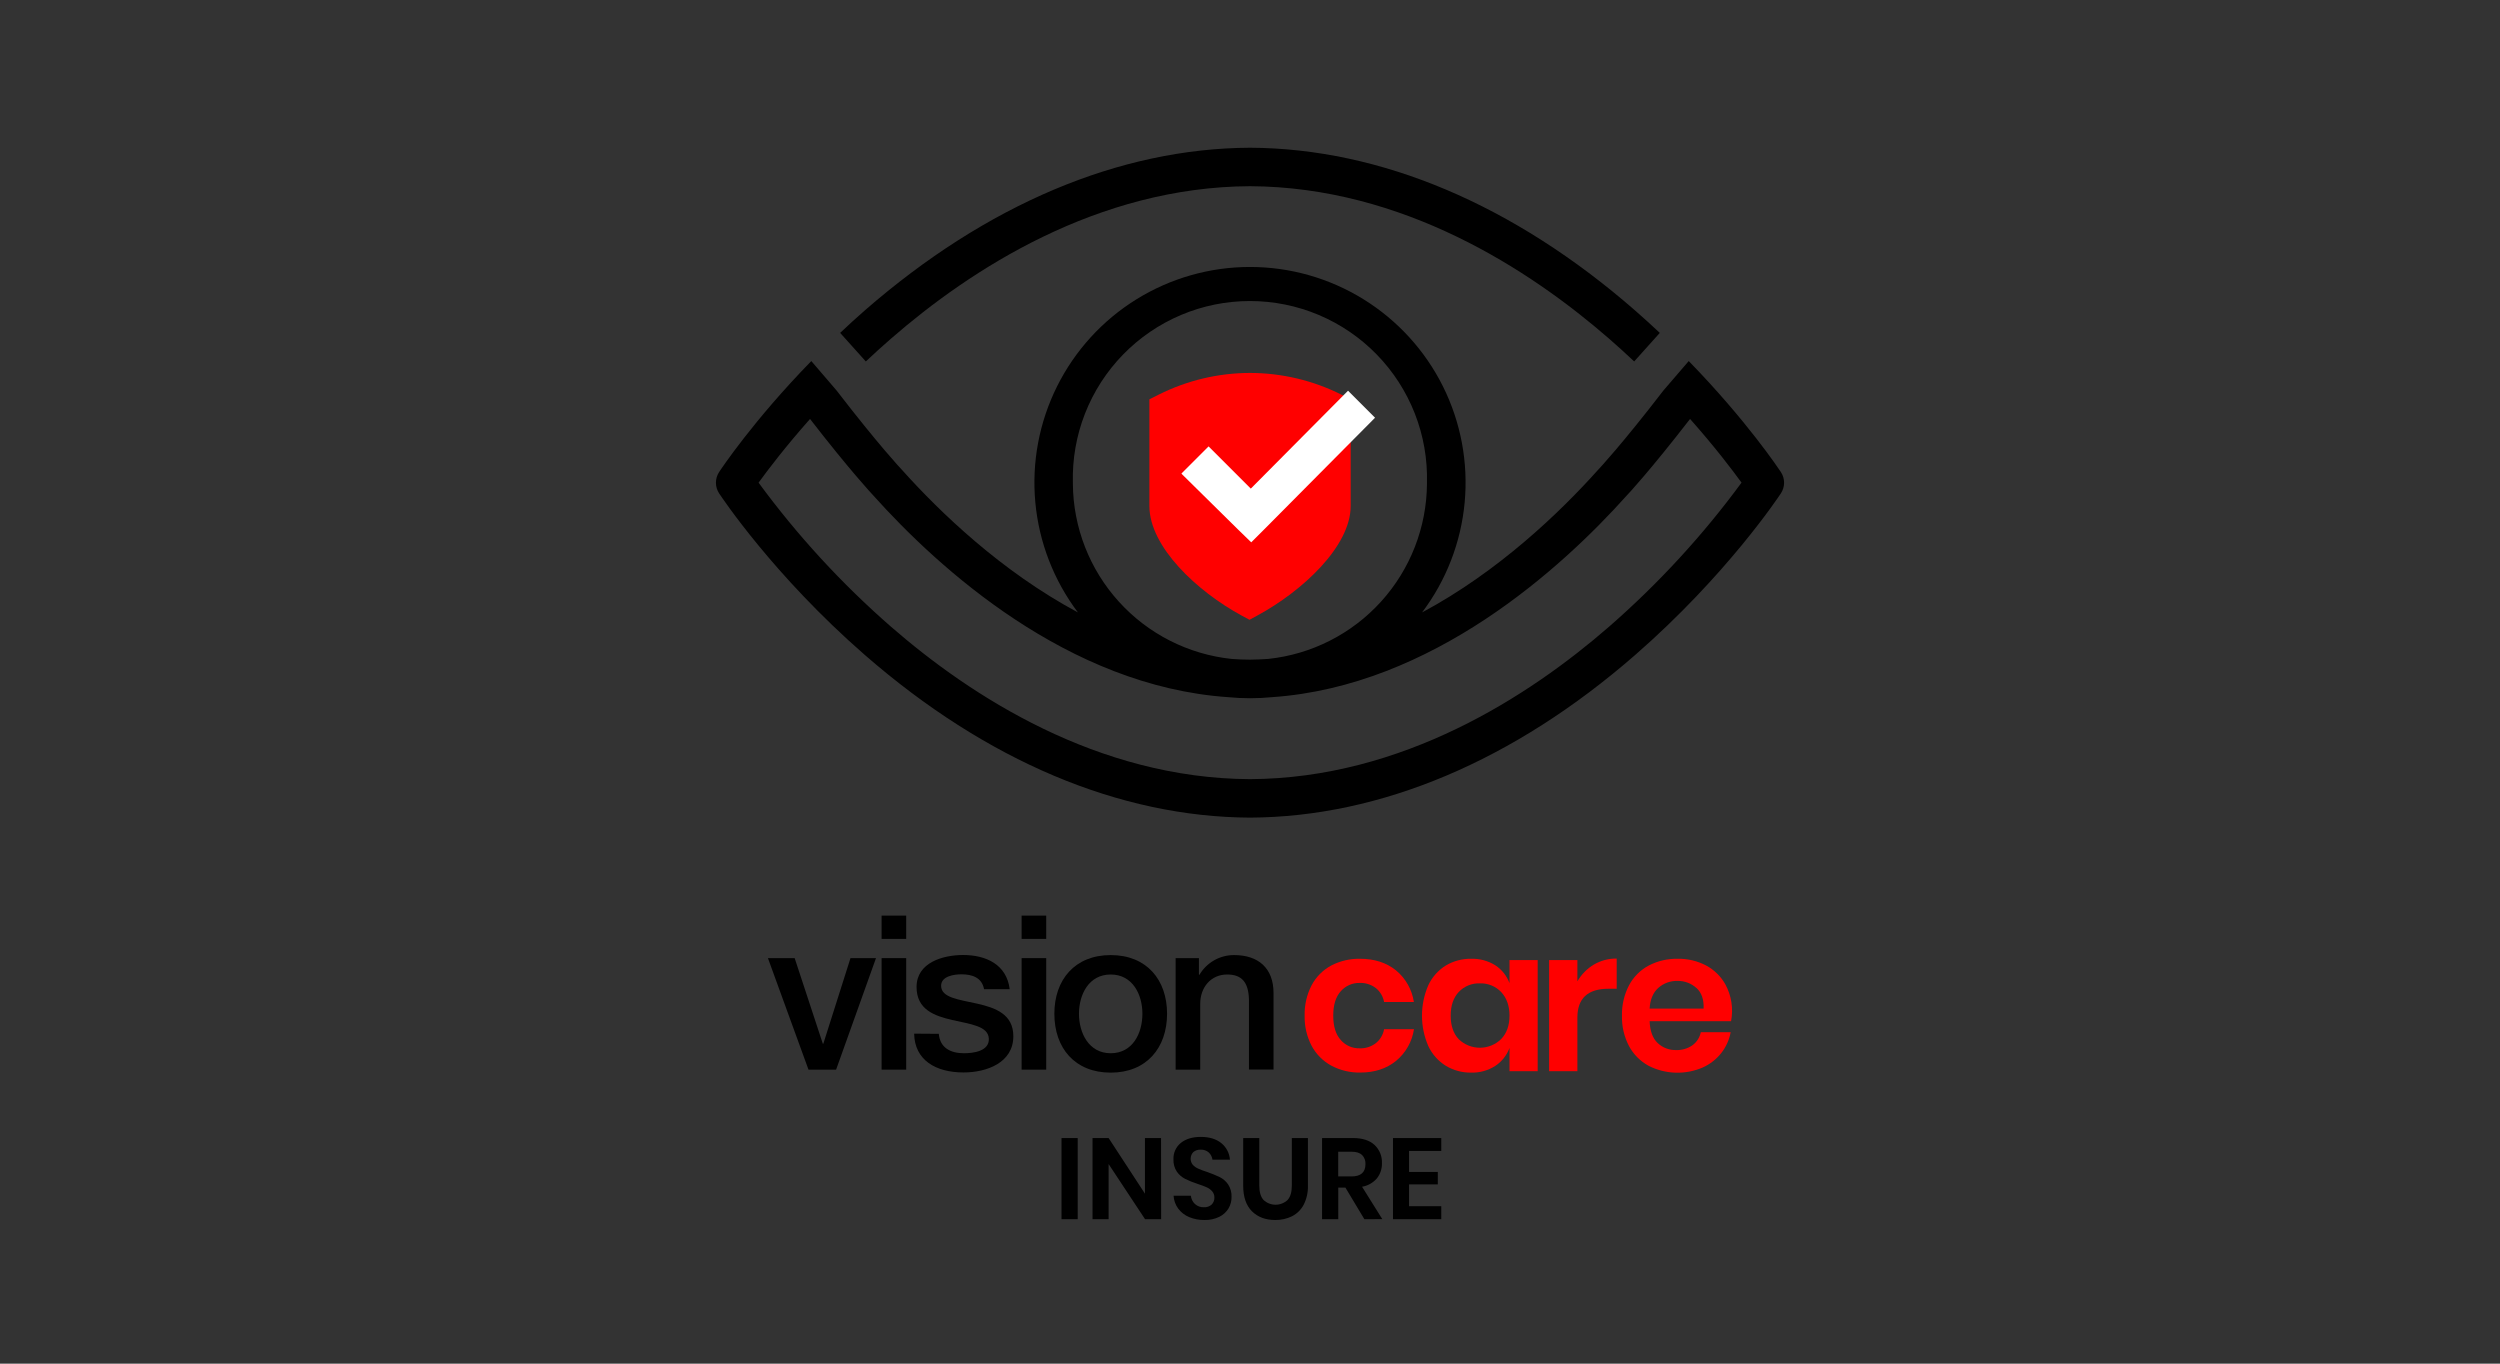 <svg width="220" height="120" viewBox="0 0 220 120" fill="none" xmlns="http://www.w3.org/2000/svg">
<rect x="0" y="0" width="220" height="120" fill="#333333" stroke="none"/>
<mask id="mask0" mask-type="alpha" maskUnits="userSpaceOnUse" x="0" y="0" width="220" height="120">
<rect width="220" height="120" fill="#C4C4C4"/>
</mask>
<g mask="url(#mask0)">
</g>
<g clip-path="url(#clip0)">
<path d="M156.722 41.547C156.572 41.321 153.711 37.008 148.609 31.773L146.388 34.355C142.701 39.148 140.682 41.294 140.66 41.314C140.639 41.333 140.66 41.328 140.646 41.333C140.632 41.339 140.634 41.344 140.63 41.347C137.297 45.067 131.888 50.281 125.143 53.894C127.268 51.077 128.566 47.724 128.891 44.211C129.216 40.698 128.555 37.164 126.982 34.006C125.409 30.848 122.986 28.191 119.986 26.334C116.986 24.477 113.528 23.493 110 23.493C106.472 23.493 103.014 24.477 100.014 26.334C97.014 28.191 94.592 30.848 93.019 34.006C91.446 37.164 90.784 40.698 91.109 44.211C91.434 47.724 92.732 51.077 94.858 53.894C88.114 50.281 82.703 45.065 79.372 41.347C79.372 41.347 79.361 41.335 79.356 41.333C79.35 41.331 79.356 41.321 79.342 41.314C79.327 41.307 77.301 39.148 73.612 34.355L71.395 31.773C66.287 37.008 63.425 41.321 63.278 41.547C63.097 41.824 63.001 42.148 63.001 42.478C63.001 42.809 63.097 43.132 63.278 43.409C63.468 43.696 68.06 50.628 76.115 57.645C86.801 66.955 98.513 71.898 110.002 71.951C121.489 71.898 133.203 66.955 143.887 57.645C151.937 50.628 156.533 43.696 156.722 43.409C156.903 43.132 157 42.809 157 42.478C157 42.148 156.903 41.824 156.722 41.547V41.547ZM94.413 42.577C94.413 42.546 94.413 42.516 94.413 42.483C94.359 40.402 94.722 38.332 95.48 36.395C96.239 34.457 97.378 32.691 98.83 31.2C100.282 29.71 102.018 28.525 103.935 27.716C105.852 26.907 107.912 26.491 109.993 26.491C112.074 26.491 114.134 26.907 116.051 27.716C117.968 28.525 119.704 29.71 121.156 31.2C122.608 32.691 123.747 34.457 124.506 36.395C125.264 38.332 125.627 40.402 125.573 42.483C125.573 42.516 125.573 42.546 125.573 42.577C125.544 46.413 124.104 50.105 121.526 52.948C118.948 55.79 115.414 57.583 111.598 57.985C111.066 58.022 110.535 58.045 109.988 58.05C109.44 58.055 108.909 58.022 108.374 57.985C104.561 57.579 101.031 55.784 98.456 52.943C95.881 50.101 94.442 46.411 94.413 42.577V42.577ZM141.594 55.151C134.589 61.245 123.43 68.501 110.002 68.565C96.57 68.503 85.411 61.247 78.408 55.151C74.069 51.367 70.161 47.115 66.755 42.474C67.564 41.358 69.109 39.321 71.283 36.868C74.778 41.379 76.696 43.437 76.869 43.621C82.561 49.969 93.958 60.379 108.061 61.35C108.698 61.413 109.347 61.445 110.009 61.445C110.671 61.445 111.311 61.413 111.948 61.35C126.049 60.376 137.451 49.965 143.14 43.62C143.317 43.443 145.232 41.377 148.726 36.867C150.901 39.319 152.445 41.356 153.254 42.472C149.845 47.114 145.935 51.366 141.594 55.151V55.151Z" fill="black"/>
<path d="M78.408 29.8C85.411 23.708 96.57 16.448 110.002 16.386C123.43 16.448 134.589 23.708 141.594 29.8C142.364 30.471 143.106 31.143 143.807 31.808L146.062 29.294C145.364 28.638 144.637 27.979 143.88 27.315C133.199 17.998 121.489 13.053 110.002 13C98.513 13.053 86.801 17.998 76.115 27.306C75.356 27.969 74.629 28.631 73.933 29.294L76.192 31.808C76.895 31.143 77.633 30.473 78.408 29.8Z" fill="black"/>
<path d="M122.842 85.388C123.696 86.09 124.258 87.084 124.422 88.177H121.799C121.714 87.694 121.456 87.258 121.074 86.95C120.663 86.636 120.155 86.477 119.638 86.498C119.326 86.492 119.017 86.555 118.732 86.681C118.446 86.808 118.192 86.995 117.987 87.23C117.546 87.719 117.325 88.434 117.325 89.376C117.325 90.319 117.546 91.033 117.987 91.521C118.192 91.757 118.446 91.944 118.731 92.071C119.016 92.197 119.326 92.259 119.638 92.252C120.152 92.273 120.658 92.114 121.067 91.803C121.453 91.495 121.713 91.057 121.799 90.572H124.429C124.266 91.665 123.703 92.659 122.849 93.361C122.008 94.045 120.958 94.386 119.698 94.385C118.813 94.401 117.937 94.192 117.155 93.777C116.422 93.378 115.821 92.774 115.426 92.038C114.998 91.216 114.785 90.299 114.808 89.373C114.785 88.445 114.997 87.526 115.423 86.702C115.814 85.964 116.416 85.359 117.151 84.963C117.936 84.558 118.809 84.355 119.691 84.373C120.951 84.373 122.001 84.711 122.842 85.388Z" fill="#FF0000"/>
<path d="M131.584 84.945C132.161 85.32 132.6 85.872 132.836 86.518V84.487H135.316V94.268H132.836V92.219C132.599 92.867 132.16 93.421 131.584 93.8C130.951 94.207 130.21 94.412 129.459 94.39C128.676 94.402 127.906 94.194 127.234 93.792C126.561 93.374 126.025 92.77 125.69 92.052C125.323 91.208 125.134 90.298 125.134 89.377C125.134 88.457 125.323 87.546 125.69 86.702C126.025 85.985 126.561 85.38 127.234 84.963C127.908 84.563 128.68 84.359 129.464 84.373C130.212 84.349 130.95 84.548 131.584 84.945V84.945ZM128.37 87.294C127.897 87.8 127.661 88.495 127.661 89.378C127.661 90.261 127.897 90.953 128.37 91.452C128.872 91.936 129.543 92.204 130.241 92.201C130.938 92.198 131.607 91.923 132.105 91.434C132.592 90.923 132.836 90.238 132.836 89.378C132.836 88.519 132.592 87.827 132.105 87.302C131.866 87.051 131.576 86.852 131.255 86.72C130.934 86.588 130.589 86.525 130.242 86.536C129.893 86.521 129.546 86.581 129.223 86.712C128.9 86.842 128.609 87.041 128.37 87.294V87.294Z" fill="#FF0000"/>
<path d="M140.257 84.885C140.866 84.526 141.563 84.342 142.27 84.354V87.01H141.546C139.722 87.01 138.81 87.857 138.81 89.552V94.266H136.321V84.487H138.81V86.359C139.158 85.752 139.656 85.244 140.257 84.885V84.885Z" fill="#FF0000"/>
<path d="M152.335 89.863H145.166C145.202 90.735 145.438 91.376 145.875 91.787C146.312 92.2 146.897 92.422 147.499 92.405C148.012 92.424 148.517 92.275 148.938 91.981C149.317 91.704 149.578 91.294 149.67 90.834H152.3C152.176 91.504 151.892 92.134 151.471 92.67C151.037 93.219 150.477 93.655 149.838 93.94C149.083 94.266 148.265 94.422 147.442 94.396C146.62 94.371 145.813 94.164 145.079 93.791C144.346 93.392 143.745 92.788 143.351 92.052C142.922 91.231 142.709 90.313 142.733 89.387C142.71 88.457 142.923 87.537 143.351 86.711C143.742 85.973 144.344 85.367 145.079 84.972C145.863 84.563 146.737 84.357 147.621 84.373C148.502 84.353 149.374 84.559 150.153 84.972C150.857 85.352 151.439 85.924 151.831 86.622C152.369 87.612 152.548 88.757 152.335 89.863V89.863ZM149.289 86.95C148.835 86.533 148.237 86.308 147.621 86.321C146.998 86.303 146.391 86.524 145.926 86.939C145.467 87.353 145.213 87.959 145.166 88.758H149.916C149.951 87.96 149.742 87.354 149.289 86.941V86.95Z" fill="#FF0000"/>
<path d="M67.578 84.315H69.93L72.409 91.85H72.452L74.843 84.315H77.087L73.577 94.128H71.147L67.578 84.315Z" fill="black"/>
<path d="M77.58 80.574H79.746V82.623H77.58V80.574ZM77.58 84.315H79.746V94.128H77.58V84.315Z" fill="black"/>
<path d="M82.614 90.977C82.722 92.231 83.677 92.685 84.832 92.685C85.652 92.685 87.072 92.508 87.017 91.395C86.962 90.283 85.382 90.126 83.808 89.762C82.234 89.399 80.657 88.85 80.657 86.853C80.657 84.708 82.97 84.04 84.757 84.04C86.771 84.04 88.588 84.878 88.854 87.051H86.597C86.41 86.027 85.556 85.74 84.605 85.74C83.978 85.74 82.818 85.893 82.818 86.748C82.818 87.811 84.412 87.963 86.006 88.324C87.6 88.686 89.174 89.252 89.174 91.188C89.174 93.524 86.822 94.376 84.793 94.376C82.326 94.376 80.486 93.278 80.445 90.961L82.614 90.977Z" fill="black"/>
<path d="M89.902 80.574H92.067V82.623H89.902V80.574ZM89.902 84.315H92.067V94.128H89.902V84.315Z" fill="black"/>
<path d="M92.784 89.21C92.784 86.213 94.588 84.047 97.743 84.047C100.897 84.047 102.702 86.213 102.702 89.21C102.702 92.207 100.897 94.392 97.743 94.392C94.588 94.392 92.784 92.231 92.784 89.21ZM100.532 89.21C100.532 87.524 99.675 85.756 97.741 85.756C95.807 85.756 94.95 87.527 94.95 89.21C94.95 90.892 95.805 92.685 97.741 92.685C99.677 92.685 100.532 90.926 100.532 89.21Z" fill="black"/>
<path d="M103.455 84.315H105.505V85.756L105.544 85.795C105.855 85.261 106.302 84.818 106.838 84.511C107.375 84.204 107.983 84.044 108.601 84.047C110.727 84.047 112.071 85.188 112.071 87.391V94.121H109.908V87.958C109.868 86.422 109.264 85.756 107.99 85.756C106.547 85.756 105.619 86.897 105.619 88.34V94.128H103.455V84.315Z" fill="black"/>
<path d="M94.838 100.148V107.289H93.413V100.148H94.838Z" fill="black"/>
<path d="M102.181 107.289H100.764L97.558 102.438V107.292H96.142V100.148H97.558L100.755 105.043V100.148H102.172L102.181 107.289Z" fill="black"/>
<path d="M108.109 106.343C107.914 106.661 107.634 106.917 107.3 107.081C106.893 107.278 106.445 107.373 105.994 107.36C105.53 107.368 105.068 107.28 104.639 107.101C104.26 106.944 103.929 106.688 103.683 106.359C103.441 106.028 103.299 105.635 103.274 105.225H104.797C104.824 105.501 104.95 105.758 105.151 105.948C105.258 106.046 105.383 106.123 105.519 106.172C105.655 106.222 105.8 106.244 105.945 106.237C106.069 106.245 106.193 106.228 106.311 106.187C106.428 106.147 106.536 106.083 106.628 105.999C106.707 105.919 106.769 105.823 106.81 105.717C106.851 105.612 106.87 105.499 106.866 105.387C106.873 105.185 106.804 104.988 106.673 104.836C106.539 104.684 106.373 104.563 106.187 104.482C105.993 104.394 105.723 104.293 105.378 104.179C105.004 104.059 104.639 103.912 104.287 103.738C103.998 103.59 103.749 103.373 103.563 103.107C103.352 102.786 103.247 102.407 103.265 102.023C103.252 101.749 103.304 101.475 103.416 101.224C103.529 100.973 103.698 100.752 103.912 100.578C104.353 100.224 104.938 100.047 105.667 100.047C106.421 100.047 107.023 100.229 107.471 100.592C107.692 100.77 107.873 100.991 108.005 101.242C108.136 101.493 108.214 101.768 108.235 102.05H106.697C106.665 101.808 106.551 101.585 106.373 101.418C106.176 101.245 105.918 101.156 105.656 101.17C105.425 101.159 105.199 101.233 105.018 101.377C104.873 101.525 104.787 101.721 104.777 101.928C104.766 102.135 104.833 102.339 104.964 102.5C105.097 102.644 105.258 102.759 105.438 102.838C105.694 102.95 105.956 103.048 106.223 103.132C106.604 103.262 106.977 103.414 107.34 103.587C107.634 103.735 107.886 103.954 108.073 104.225C108.289 104.554 108.395 104.944 108.376 105.337C108.381 105.69 108.288 106.038 108.109 106.343Z" fill="black"/>
<path d="M110.818 100.148V104.336C110.818 104.896 110.941 105.315 111.187 105.594C111.474 105.865 111.854 106.016 112.249 106.016C112.644 106.016 113.024 105.865 113.312 105.594C113.559 105.315 113.681 104.896 113.68 104.336V100.148H115.097V104.336C115.115 104.916 114.988 105.492 114.727 106.01C114.5 106.446 114.143 106.802 113.705 107.027C113.245 107.254 112.737 107.368 112.224 107.36C111.367 107.36 110.682 107.103 110.17 106.591C109.658 106.078 109.401 105.327 109.401 104.336V100.148H110.818Z" fill="black"/>
<path d="M120.065 107.289L118.395 104.508H117.768V107.289H116.342V100.148H119.063C119.889 100.148 120.521 100.35 120.959 100.755C121.176 100.959 121.346 101.207 121.458 101.481C121.571 101.756 121.623 102.052 121.611 102.349C121.628 102.84 121.469 103.321 121.161 103.704C120.825 104.09 120.366 104.348 119.861 104.434L121.643 107.285L120.065 107.289ZM117.763 103.525H118.937C119.752 103.525 120.159 103.165 120.161 102.445C120.17 102.297 120.148 102.149 120.096 102.01C120.045 101.872 119.965 101.745 119.861 101.639C119.663 101.448 119.355 101.352 118.937 101.352H117.763V103.525Z" fill="black"/>
<path d="M123.998 101.281V103.132H126.527V104.225H123.998V106.146H126.832V107.289H122.582V100.148H126.832V101.281H123.998Z" fill="black"/>
<path d="M118.046 34.729C115.556 33.481 112.811 32.827 110.027 32.818H110C107.209 32.823 104.457 33.477 101.963 34.729L101.146 35.138V44.525C101.146 48.123 105.347 52.043 109.249 54.161L109.957 54.542L110.657 54.161C114.608 52.018 118.86 48.086 118.86 44.525V35.138L118.046 34.729Z" fill="#FF0000"/>
<path d="M118.627 34.382L110.071 42.998L106.355 39.282L104.069 41.567L103.964 41.682L108.918 46.567L110.108 47.725L111.169 46.666L121.004 36.76L118.627 34.382Z" fill="white"/>
</g>
<defs>
<clipPath id="clip0">
<rect width="94" height="94.359" fill="white" transform="translate(63 13)"/>
</clipPath>
</defs>
</svg>